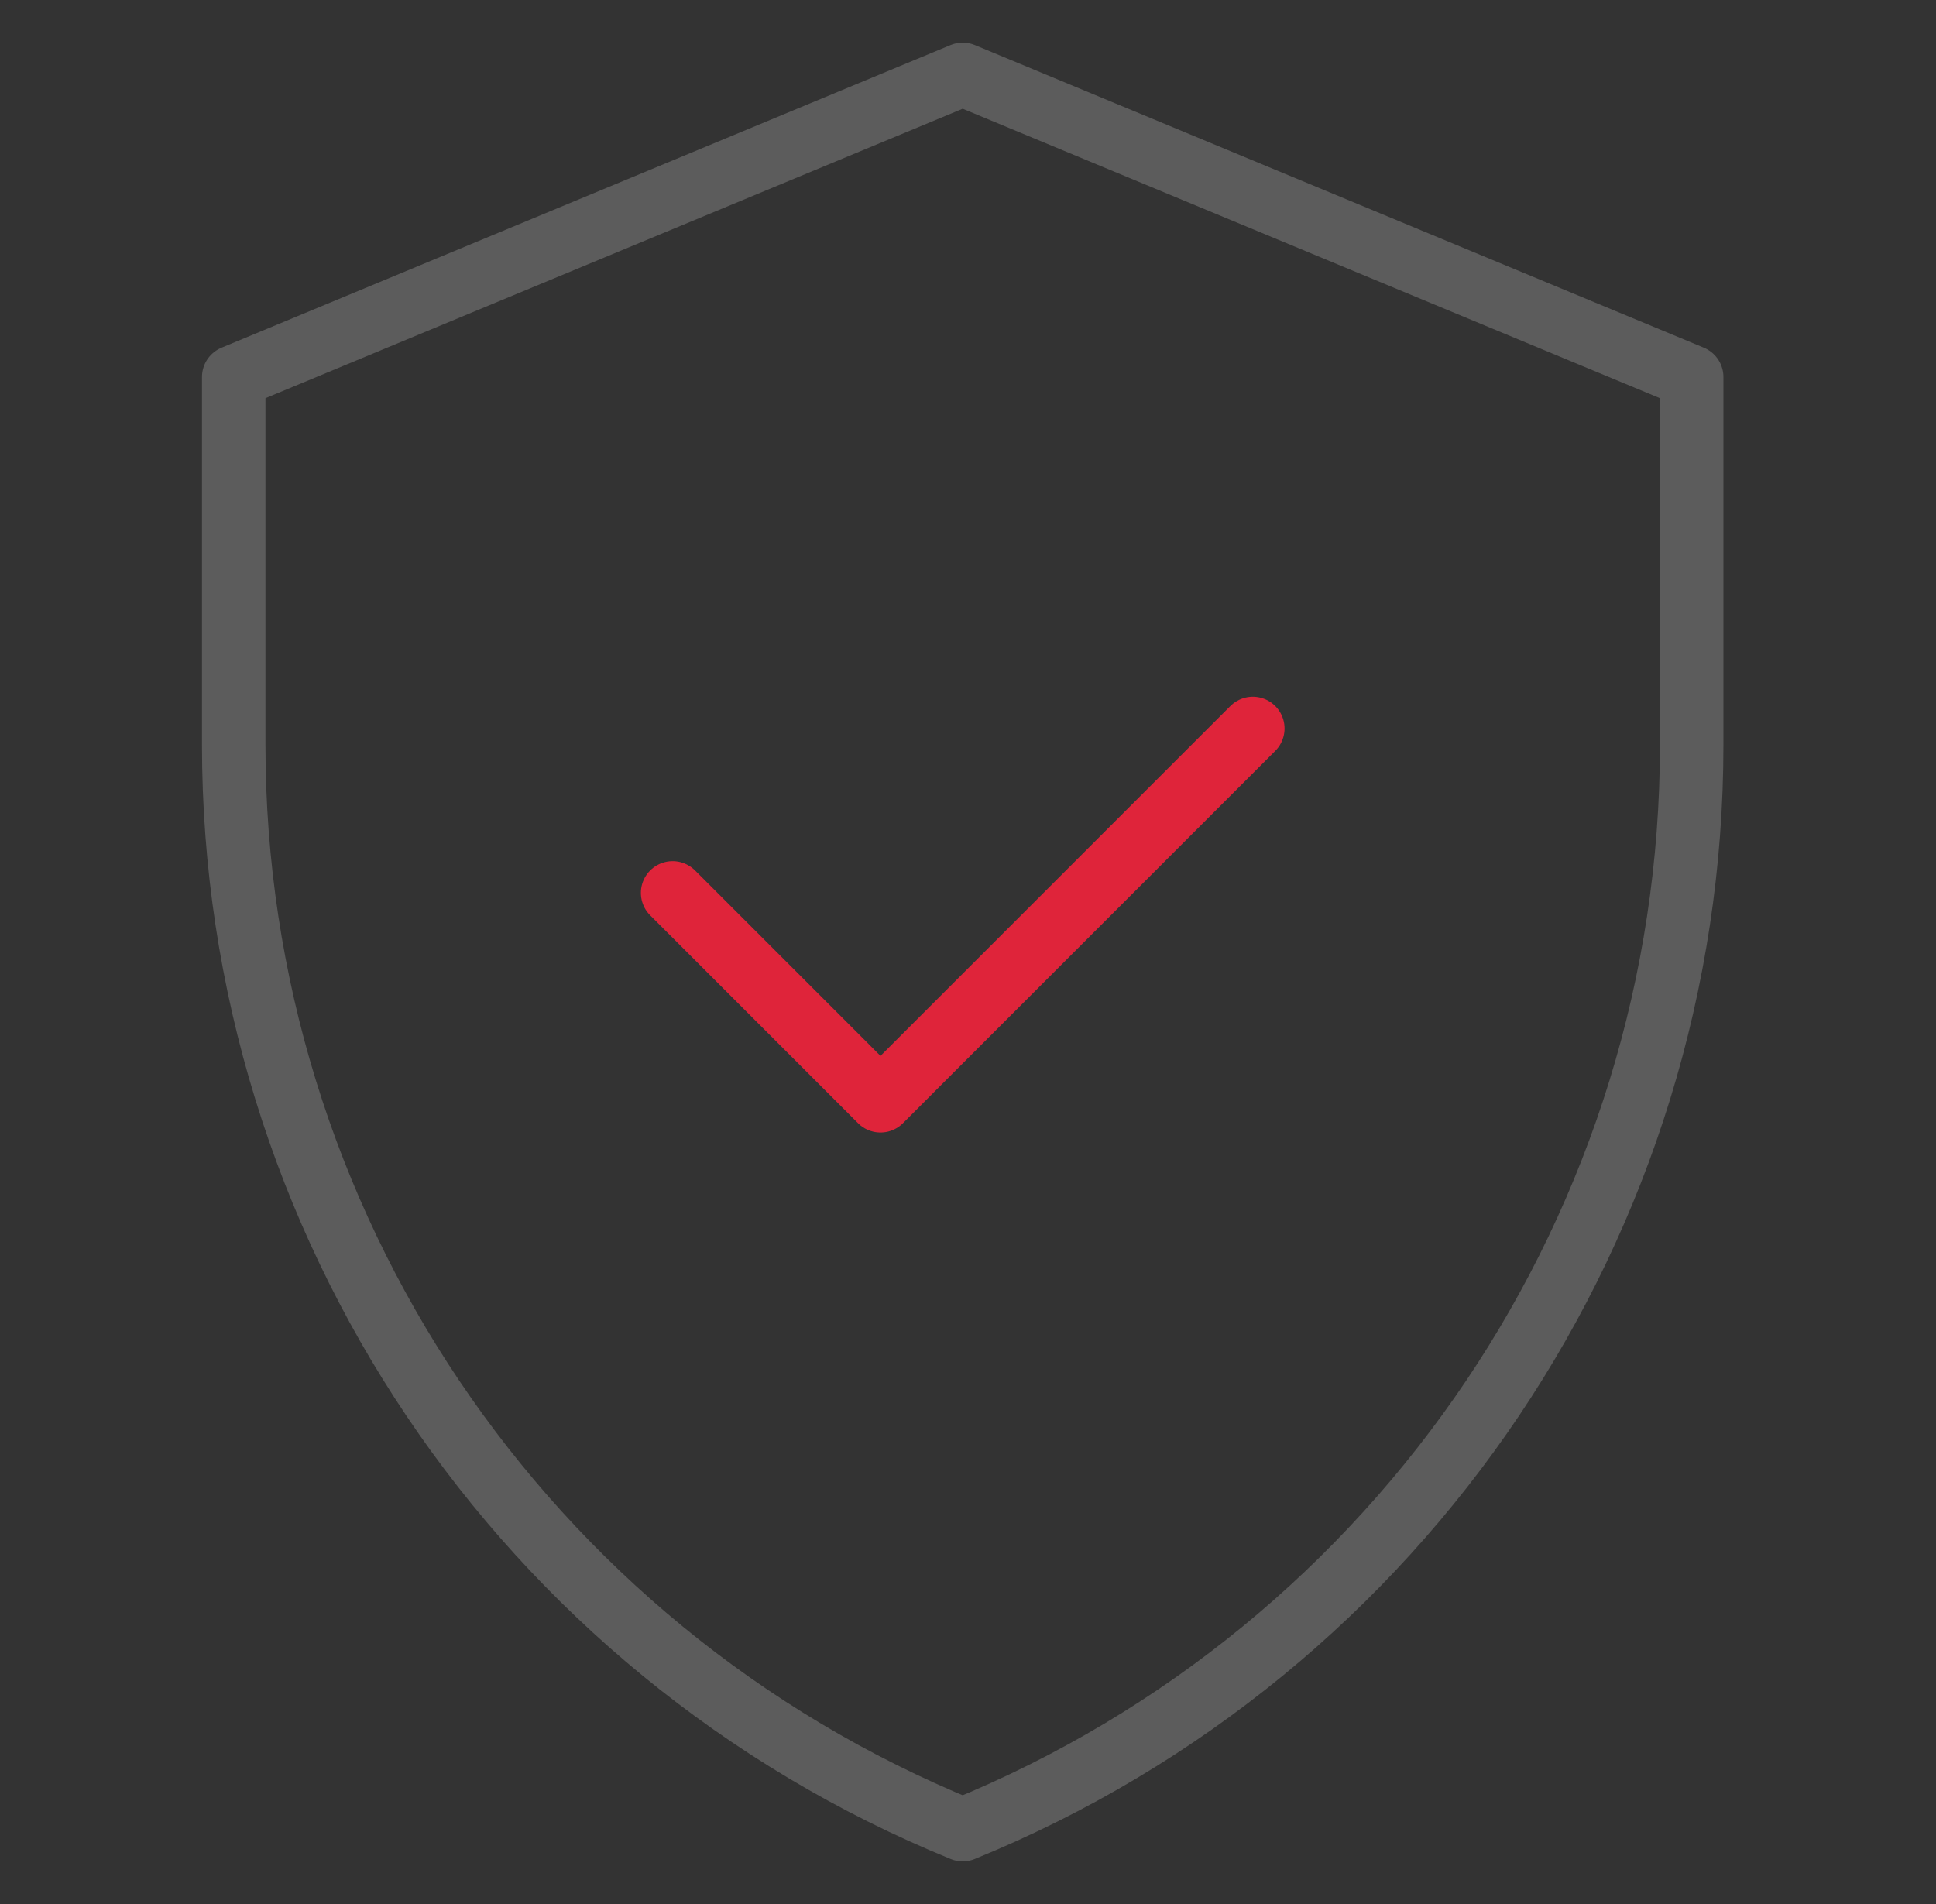 <svg width="61" height="60" viewBox="0 0 61 60" fill="none" xmlns="http://www.w3.org/2000/svg">
<rect x="0" y="0" width="61" height="60" fill="#333333" stroke="none"/>
<mask id="mask0_2084_368" style="mask-type:luminance" maskUnits="userSpaceOnUse" x="0" y="0" width="61" height="60">
<path d="M0.333 0H60.334V60H0.333V0Z" fill="white"/>
</mask>
<g mask="url(#mask0_2084_368)">
<path d="M30.333 2.344L7.364 11.88V23.473C7.364 38.476 16.443 51.987 30.333 57.656C44.224 51.987 53.302 38.476 53.302 23.473V11.88L30.333 2.344Z" stroke="white" stroke-opacity="0.2" stroke-width="2" stroke-miterlimit="10" stroke-linecap="round" stroke-linejoin="round"/>
<path d="M21.193 28.137L27.743 34.688L39.474 22.956" stroke="#DF243A" stroke-width="2" stroke-miterlimit="10" stroke-linecap="round" stroke-linejoin="round"/>
</g>
</svg>
